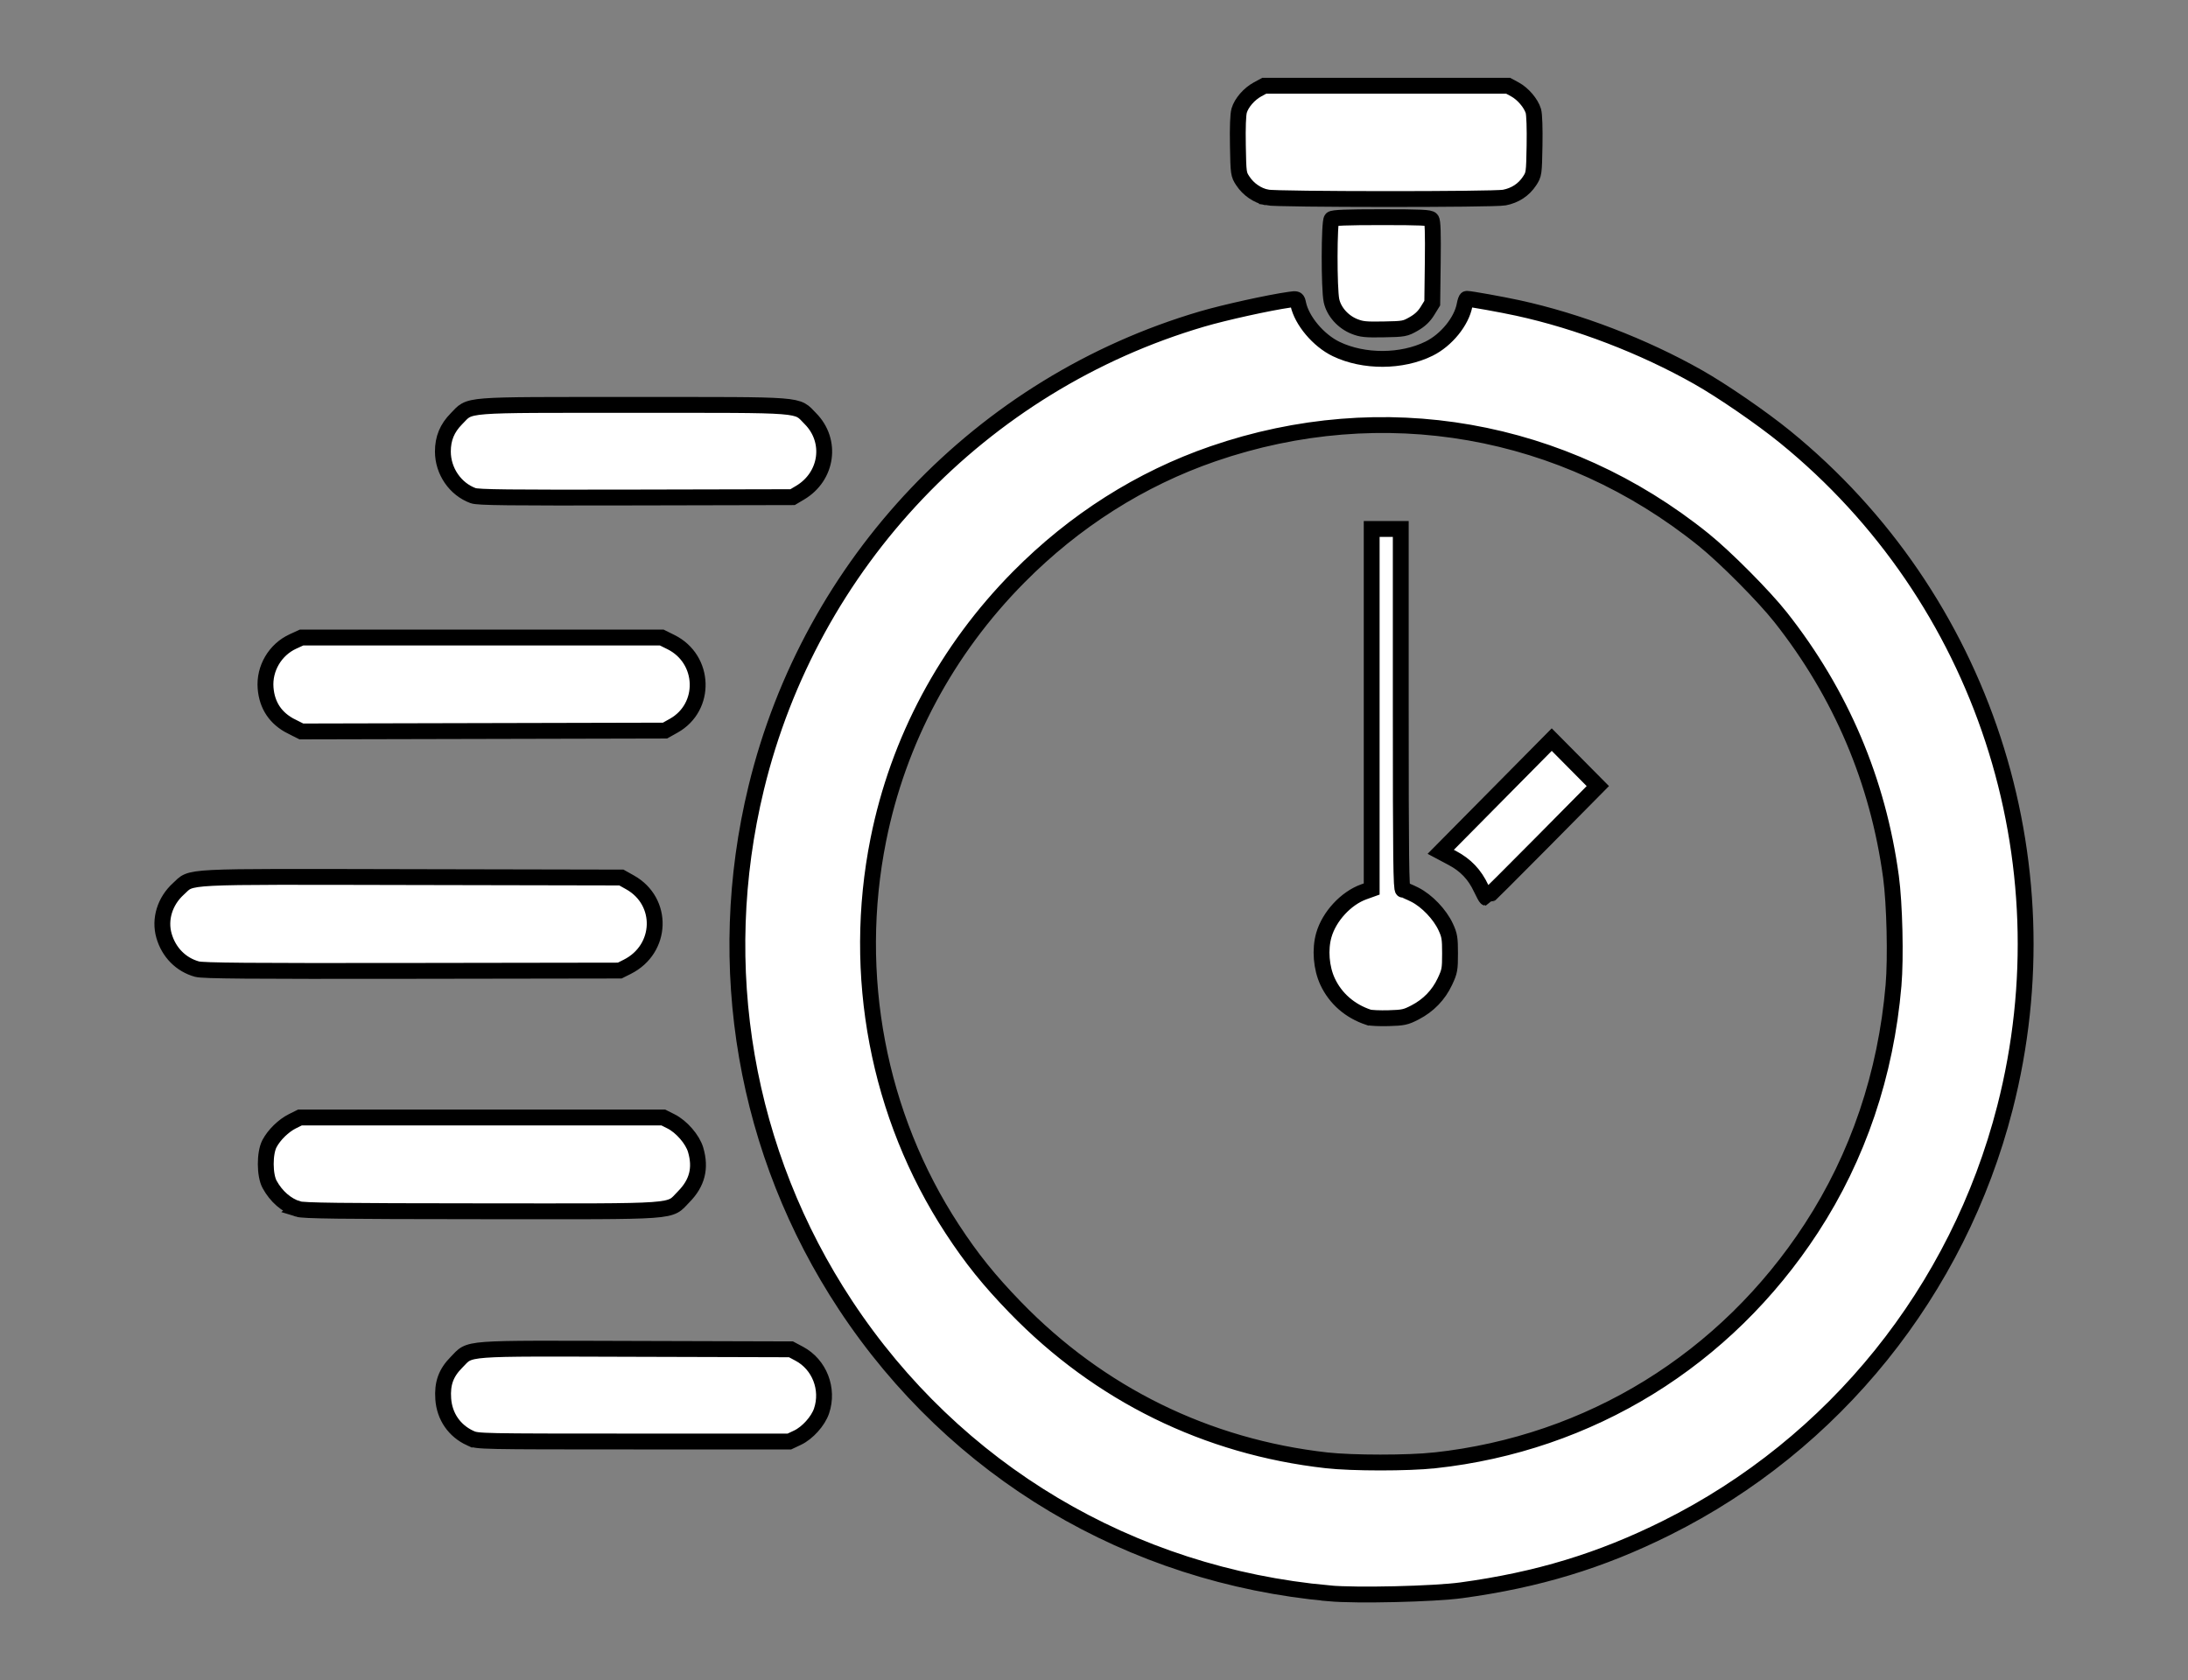 <svg width="138" height="106" xmlns="http://www.w3.org/2000/svg">
                                <rect width="100%" height="100%" fill="#808080" stroke="none"/>
                                <path stroke="null" d="m83.838,100.518c-12.554,-1.137 -23.608,-7.722 -30.507,-18.176c-6.344,-9.613 -8.373,-21.368 -5.633,-32.647c3.441,-14.169 14.192,-25.475 28.119,-29.57c1.407,-0.414 4.221,-1.035 5.518,-1.218c0.473,-0.067 0.475,-0.066 0.547,0.273c0.226,1.055 1.276,2.301 2.391,2.838c1.743,0.839 4.138,0.829 5.864,-0.025c1.088,-0.538 2.048,-1.72 2.238,-2.756c0.039,-0.212 0.1,-0.386 0.136,-0.386c0.226,0.001 2.196,0.355 3.223,0.578c3.803,0.828 7.917,2.406 11.375,4.365c1.526,0.864 4.001,2.566 5.475,3.765c12.467,10.138 17.885,26.669 13.871,42.322c-2.961,11.551 -10.756,21.23 -21.348,26.51c-4.148,2.068 -8.13,3.278 -12.937,3.933c-1.741,0.237 -6.607,0.351 -8.332,0.195l0,0zm6.649,-8.389c9.79,-1.066 18.345,-6.341 23.761,-14.652c2.943,-4.516 4.698,-9.707 5.179,-15.32c0.149,-1.736 0.069,-5.142 -0.16,-6.836c-0.819,-6.058 -3.16,-11.569 -6.962,-16.384c-1.052,-1.332 -3.489,-3.785 -4.856,-4.887c-8.818,-7.108 -20.248,-9.111 -30.944,-5.422c-4.57,1.576 -8.737,4.221 -12.256,7.778c-4.549,4.599 -7.596,10.301 -8.851,16.563c-1.708,8.524 -0.022,17.406 4.662,24.567c1.226,1.874 2.318,3.231 3.98,4.946c5.304,5.47 12.06,8.791 19.619,9.643c1.629,0.184 5.154,0.185 6.826,0.003l0,0l0,0zm-4.177,-27.953c-1.175,-0.394 -2.077,-1.181 -2.576,-2.248c-0.403,-0.863 -0.497,-2.036 -0.236,-2.943c0.338,-1.175 1.396,-2.32 2.515,-2.721l0.501,-0.18l0,-11.356l0,-11.356l0.917,0l0.917,0l0,11.38c0,9.444 0.023,11.38 0.137,11.38c0.075,0 0.413,0.14 0.75,0.31c0.76,0.384 1.577,1.238 1.946,2.033c0.244,0.526 0.275,0.715 0.275,1.674c0,1.001 -0.024,1.133 -0.323,1.771c-0.398,0.85 -1.037,1.511 -1.884,1.95c-0.582,0.302 -0.744,0.337 -1.664,0.363c-0.56,0.016 -1.133,-0.01 -1.273,-0.057l-0,0zm7.106,-8.138c-0.406,-0.867 -0.973,-1.464 -1.817,-1.912l-0.73,-0.388l3.501,-3.54l3.501,-3.54l1.453,1.466l1.453,1.466l-3.489,3.528c-1.919,1.941 -3.512,3.526 -3.541,3.523c-0.028,-0.003 -0.177,-0.274 -0.331,-0.603l0,0zm-63.751,34.69c-1.004,-0.459 -1.63,-1.365 -1.709,-2.476c-0.069,-0.976 0.17,-1.639 0.836,-2.312c0.923,-0.933 0.163,-0.877 11.322,-0.845l9.774,0.028l0.522,0.278c1.274,0.679 1.875,2.222 1.406,3.611c-0.217,0.643 -0.889,1.39 -1.517,1.686l-0.513,0.242l-9.831,-0.001c-9.665,-0.001 -9.839,-0.005 -10.29,-0.211l0,0l-0,0zm-10.879,-14.459c-0.721,-0.228 -1.364,-0.786 -1.781,-1.548c-0.32,-0.584 -0.324,-1.976 -0.008,-2.575c0.295,-0.558 0.884,-1.132 1.45,-1.414l0.469,-0.233l11.461,0l11.461,0l0.485,0.244c0.662,0.332 1.359,1.138 1.552,1.793c0.341,1.159 0.101,2.101 -0.755,2.966c-0.977,0.988 -0.022,0.92 -12.787,0.912c-8.97,-0.006 -11.196,-0.033 -11.548,-0.144zm-6.359,-15.131c-1.012,-0.277 -1.781,-1.055 -2.083,-2.106c-0.298,-1.037 0.052,-2.179 0.906,-2.955c0.908,-0.826 -0.09,-0.775 14.753,-0.745l13.188,0.027l0.546,0.306c2.149,1.203 2.052,4.207 -0.172,5.325l-0.476,0.239l-13.092,0.02c-10.335,0.016 -13.192,-0.008 -13.57,-0.111l-0,0zm5.953,-15.309c-0.991,-0.501 -1.542,-1.319 -1.629,-2.425c-0.098,-1.233 0.603,-2.423 1.73,-2.938l0.538,-0.246l11.36,0l11.36,0l0.579,0.287c2.166,1.075 2.266,4.104 0.173,5.276l-0.548,0.307l-11.467,0.027l-11.467,0.027l-0.627,-0.317l-0,0zm11.463,-14.56c-1.128,-0.41 -1.91,-1.549 -1.91,-2.784c0,-0.828 0.268,-1.474 0.859,-2.072c0.916,-0.926 0.175,-0.869 11.162,-0.869c10.988,0 10.246,-0.058 11.162,0.869c1.385,1.4 1.072,3.643 -0.652,4.668l-0.475,0.282l-9.882,0.022c-8.079,0.018 -9.952,-0.003 -10.265,-0.117l-0,-0zm55.585,-10.672c-0.726,-0.289 -1.302,-0.938 -1.45,-1.634c-0.16,-0.752 -0.152,-4.976 0.009,-5.139c0.09,-0.091 0.93,-0.124 3.146,-0.124c2.497,0 3.045,0.026 3.144,0.147c0.088,0.107 0.112,0.843 0.089,2.712l-0.032,2.565l-0.306,0.496c-0.212,0.344 -0.477,0.593 -0.866,0.815c-0.538,0.307 -0.613,0.321 -1.885,0.345c-1.13,0.022 -1.402,-0.005 -1.85,-0.184l0,0zm-5.528,-8.141c-0.593,-0.118 -1.164,-0.511 -1.511,-1.04c-0.276,-0.421 -0.282,-0.461 -0.314,-2.239c-0.021,-1.136 0.009,-1.955 0.081,-2.198c0.145,-0.495 0.631,-1.054 1.165,-1.343l0.417,-0.226l7.692,0l7.692,0l0.423,0.229c0.509,0.275 1.021,0.875 1.167,1.368c0.063,0.212 0.093,1.104 0.074,2.171c-0.033,1.778 -0.038,1.818 -0.314,2.239c-0.364,0.556 -0.913,0.916 -1.595,1.047c-0.673,0.129 -14.324,0.123 -14.977,-0.007l0,0l0,0z" fill="#ffffff" id="svg_1"/>
                            </svg>